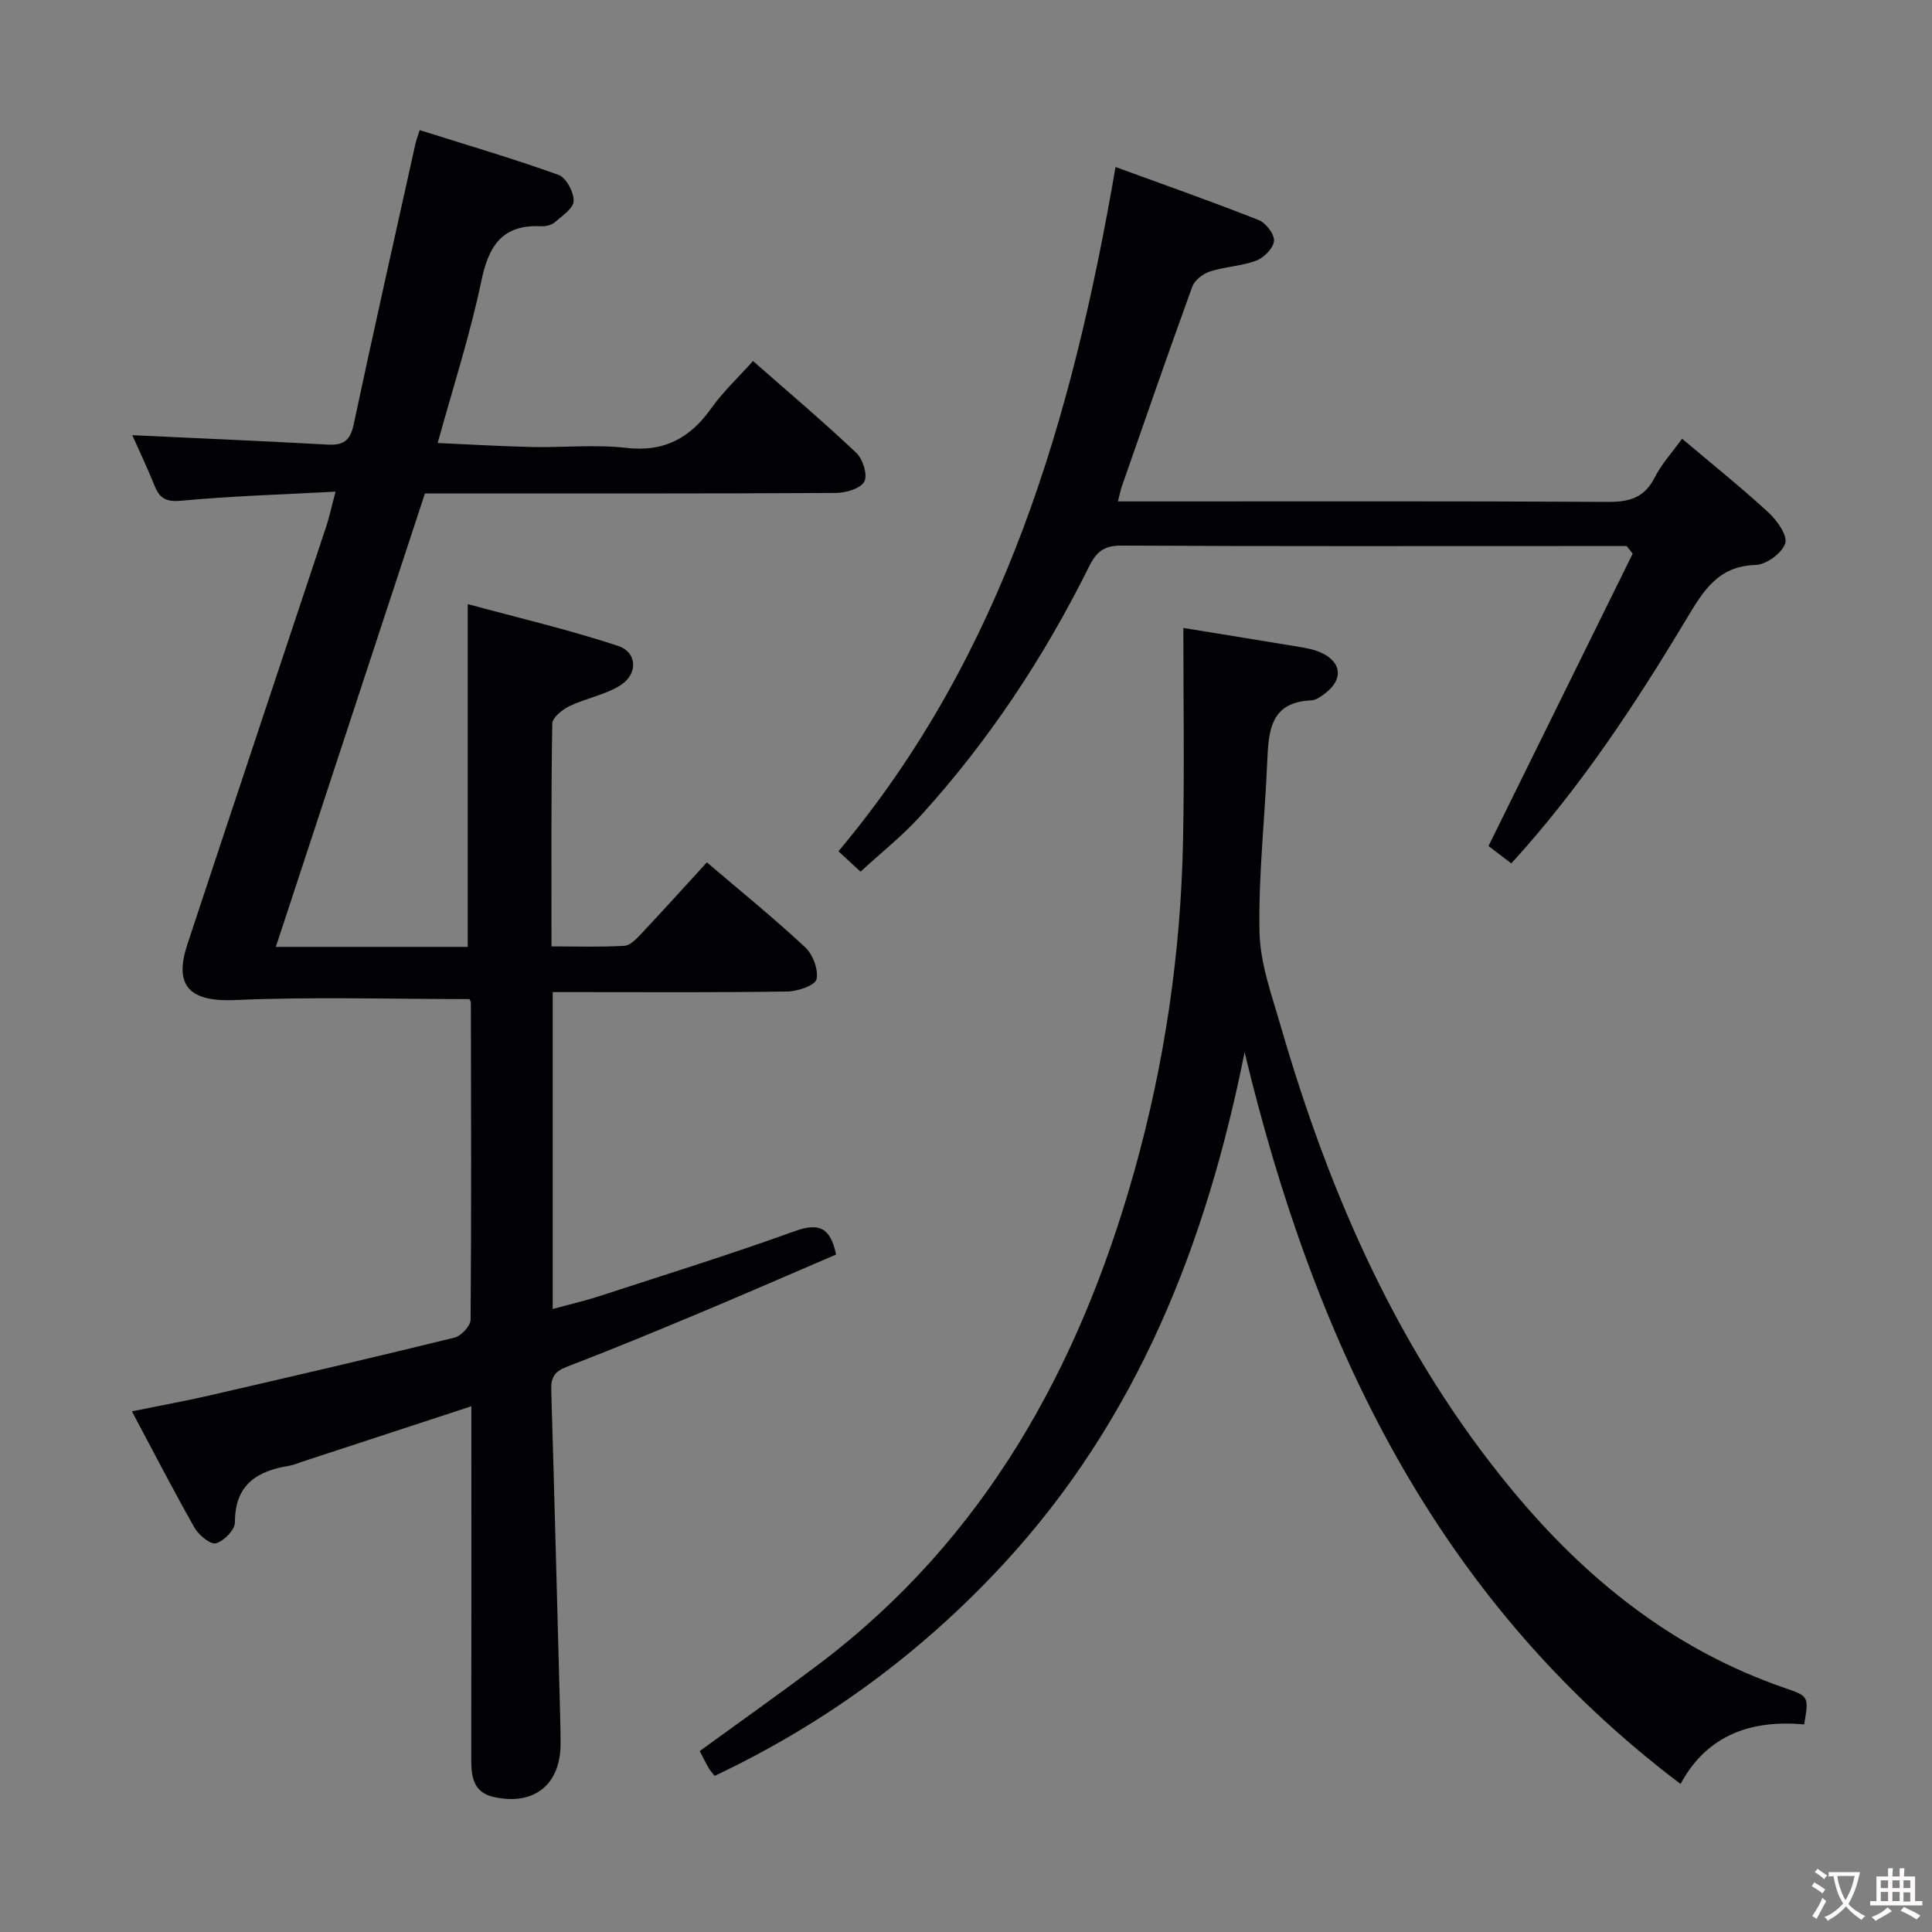 <svg enable-background="new 0 0 400 400" viewBox="0 0 400 400" xmlns="http://www.w3.org/2000/svg"><rect x="0" y="0" width="400" height="400" fill="#808080" stroke="none"/><g fill="#010103"><path d="m97.2 206.85c-16.33 0-32.45-.51-48.52.2-9.2.4-12.79-2.73-9.9-11.49 9.52-28.83 19.16-57.62 28.72-86.43.67-2.01 1.11-4.1 1.98-7.34-11.12.6-21.5.9-31.83 1.87-3.16.3-4.56-.37-5.65-3.09-1.48-3.69-3.2-7.29-4.62-10.47 13.41.63 26.93 1.2 40.45 1.95 3.21.18 4.67-.77 5.38-4.11 4.14-19.46 8.52-38.87 12.83-58.3.14-.63.39-1.24.85-2.7 9.68 3.05 19.3 5.88 28.73 9.26 1.59.57 3.19 3.56 3.15 5.4-.03 1.52-2.38 3.1-3.91 4.42-.69.59-1.89.87-2.84.82-7.97-.38-10.82 3.95-12.35 11.28-2.33 11.17-5.88 22.08-9.05 33.6 6.81.3 13.19.69 19.58.83 6.5.14 13.06-.56 19.48.18 7.9.91 13.24-2.07 17.63-8.27 2.38-3.35 5.45-6.21 8.59-9.72 7.31 6.43 14.53 12.53 21.39 19.02 1.36 1.28 2.38 4.58 1.66 5.94-.76 1.44-3.79 2.34-5.83 2.36-26.49.15-52.98.1-79.48.1-1.82 0-3.65 0-5.66 0-10.28 31.28-20.52 62.42-30.87 93.88h39.73c0-23.59 0-46.64 0-70.97 10.25 2.79 20.8 5.26 31.06 8.63 4.09 1.34 4.24 5.89.49 8.22-3.16 1.96-7.09 2.64-10.49 4.28-1.48.71-3.54 2.37-3.56 3.63-.25 15.13-.16 30.27-.16 46.11 5.24 0 10.17.17 15.08-.12 1.22-.07 2.52-1.45 3.5-2.49 4.54-4.83 8.98-9.75 13.59-14.79 7.05 6.02 13.91 11.57 20.35 17.58 1.6 1.49 2.78 4.64 2.35 6.63-.27 1.26-3.89 2.5-6.02 2.53-14.33.22-28.66.12-42.99.12-1.79 0-3.58 0-5.61 0v65.61c3.33-.91 6.48-1.62 9.54-2.62 13.57-4.42 27.21-8.67 40.63-13.51 5.04-1.82 7.36-.64 8.5 4.86-9.44 4.05-18.97 8.21-28.55 12.22-9.04 3.78-18.1 7.53-27.25 11.04-2.49.95-3.25 2.22-3.17 4.74.67 22.45 1.24 44.9 1.84 67.35.05 2 .09 4 .09 6-.02 8.44-5.52 12.81-13.83 10.96-4.17-.93-4.66-4.1-4.66-7.68.04-22.49.02-44.99.02-67.48 0-1.78 0-3.57 0-5.74-12.03 3.94-23.47 7.69-34.9 11.44-.95.31-1.88.73-2.86.89-6.68 1.09-11.21 3.94-11.19 11.71 0 1.53-2.26 3.86-3.91 4.33-1.12.32-3.55-1.64-4.41-3.14-4.35-7.65-8.37-15.47-13.01-24.18 5.59-1.14 10.81-2.08 15.96-3.26 16.96-3.91 33.92-7.84 50.82-12 1.38-.34 3.33-2.42 3.34-3.7.18-21.82.1-43.65.06-65.48 0-.45-.29-.91-.29-.91z"/><path d="m245 130.01c8.53 1.39 16.22 2.63 23.91 3.91 1.47.25 2.97.51 4.33 1.08 4.61 1.94 5 5.72.93 8.7-.79.58-1.75 1.26-2.66 1.3-8.5.35-8.87 6.31-9.14 12.66-.49 11.79-1.84 23.58-1.6 35.35.14 6.48 2.52 12.98 4.36 19.34 10.12 34.95 24.47 67.8 47.92 96.13 15.36 18.56 33.54 33.14 56.62 41.05 4.87 1.67 4.83 1.79 3.86 7.49-10.79-.96-20.01 2.01-25.59 12.33-50.88-38.42-75.87-91.67-90.26-151.5-7.94 39.72-22.27 76.1-50.02 106.07-17.01 18.37-36.87 32.95-59.7 43.76-.44-.56-.9-1.03-1.21-1.58-.66-1.14-1.23-2.32-1.88-3.56 8.32-6.06 16.59-11.9 24.68-18 34.3-25.9 53.84-61.34 65.25-101.88 6.33-22.48 9.7-45.48 10.14-68.83.29-14.56.06-29.13.06-43.82z"/><path d="m348.26 90.83c6.29 5.32 12.28 10.11 17.9 15.29 1.77 1.63 3.98 4.78 3.45 6.39-.67 2.02-3.93 4.4-6.13 4.46-7.82.21-10.88 5.47-14.3 11.15-10.61 17.68-21.92 34.9-36.28 50.64-1.88-1.43-3.64-2.78-4.72-3.6 10.09-20.47 19.97-40.5 29.85-60.53-.42-.53-.83-1.05-1.25-1.58-3.88 0-7.75 0-11.63 0-30.98 0-61.97.07-92.95-.09-3.56-.02-5.17 1.21-6.69 4.28-9.36 18.86-20.9 36.31-35.11 51.88-3.67 4.02-7.99 7.44-12.24 11.35-1.57-1.45-2.87-2.65-4.57-4.22 34.27-40.84 48.46-89.81 57.37-141.67 10.22 3.73 20 7.17 29.64 10.98 1.48.59 3.27 2.91 3.17 4.31-.11 1.48-2.05 3.47-3.63 4.07-3.06 1.16-6.51 1.26-9.64 2.27-1.43.46-3.16 1.8-3.65 3.14-4.99 13.72-9.76 27.52-14.57 41.31-.27.76-.42 1.57-.83 3.15h5.58c31.98 0 63.97-.08 95.95.1 4.46.03 7.53-.92 9.63-5.09 1.39-2.76 3.59-5.13 5.65-7.99z"/></g><path d="m377.9 391.2c-.2.3-.4.5-.6.8-.7-.6-1.4-1-2.2-1.5.2-.3.4-.5.5-.8.6.4 1.4.8 2.3 1.5zm-1.8 6.1c-.2-.2-.5-.4-.9-.6.4-.6.8-1.2 1.2-1.9s.7-1.3.9-1.9c.3.3.5.5.8.7-.7 1.3-1.4 2.6-2 3.7zm2.2-9c-.3.3-.5.5-.6.8-.6-.6-1.3-1.1-2-1.5.3-.3.5-.5.6-.7.6.5 1.3.9 2 1.4zm.3.2v-.9h2 4.5c-.3 1.3-.6 2.5-1 3.6s-.9 2.1-1.4 3c.4.5 1 1 1.6 1.4s1.2.8 1.9 1.1c-.3.2-.5.4-.8.8-.4-.3-1-.7-1.6-1.2s-1.2-1.1-1.6-1.6c-.5.6-1.1 1.1-1.7 1.6s-1.4.9-2.1 1.4c-.1-.3-.3-.5-.7-.8.6-.2 1.2-.5 1.9-1s1.4-1.1 2-1.8c-.5-.8-.9-1.6-1.2-2.5s-.6-2-.8-3.2c-.4.1-.7.1-1 .1zm2.5 2.7c.3 1 .7 1.7 1 2.2.3-.5.6-1.1 1-2s.6-1.9.9-3h-3.2-.4c.1.9.3 1.8.7 2.8z" fill="#fcfafa"/><path d="m396.5 388.5v1.5 3.6h1.5v.9c-.4 0-1 0-1.7 0h-7.9c-.5 0-.9 0-1.2 0v-.9h1.3v-3.5c0-.7 0-1.2 0-1.6h2.4c0-.8 0-1.4 0-1.7h1c0 .3-.1.8-.1 1.7h1.5c0-.8 0-1.4 0-1.7h1c0 .3-.1.9-.1 1.7zm-8.2 9.2c-.2-.3-.5-.5-.8-.8.8-.3 1.4-.6 1.9-.9s1-.7 1.4-1.1c.3.3.6.5.9.8-1.6 1-2.8 1.6-3.4 2zm2.6-6.8v-1.6h-1.5v1.6zm0 2.7v-1.9h-1.5v1.9zm2.4-2.7v-1.6h-1.5v1.6zm0 2.7v-1.9h-1.5v1.9zm.2 2 .7-.8c.4.2.9.5 1.6.8s1.3.7 1.8 1c-.3.3-.5.5-.8.8-.4-.3-1.5-1-3.3-1.8zm2-4.7v-1.6h-1.4v1.6zm0 2.8v-1.9h-1.4v1.9z" fill="#fcfafa"/></svg>